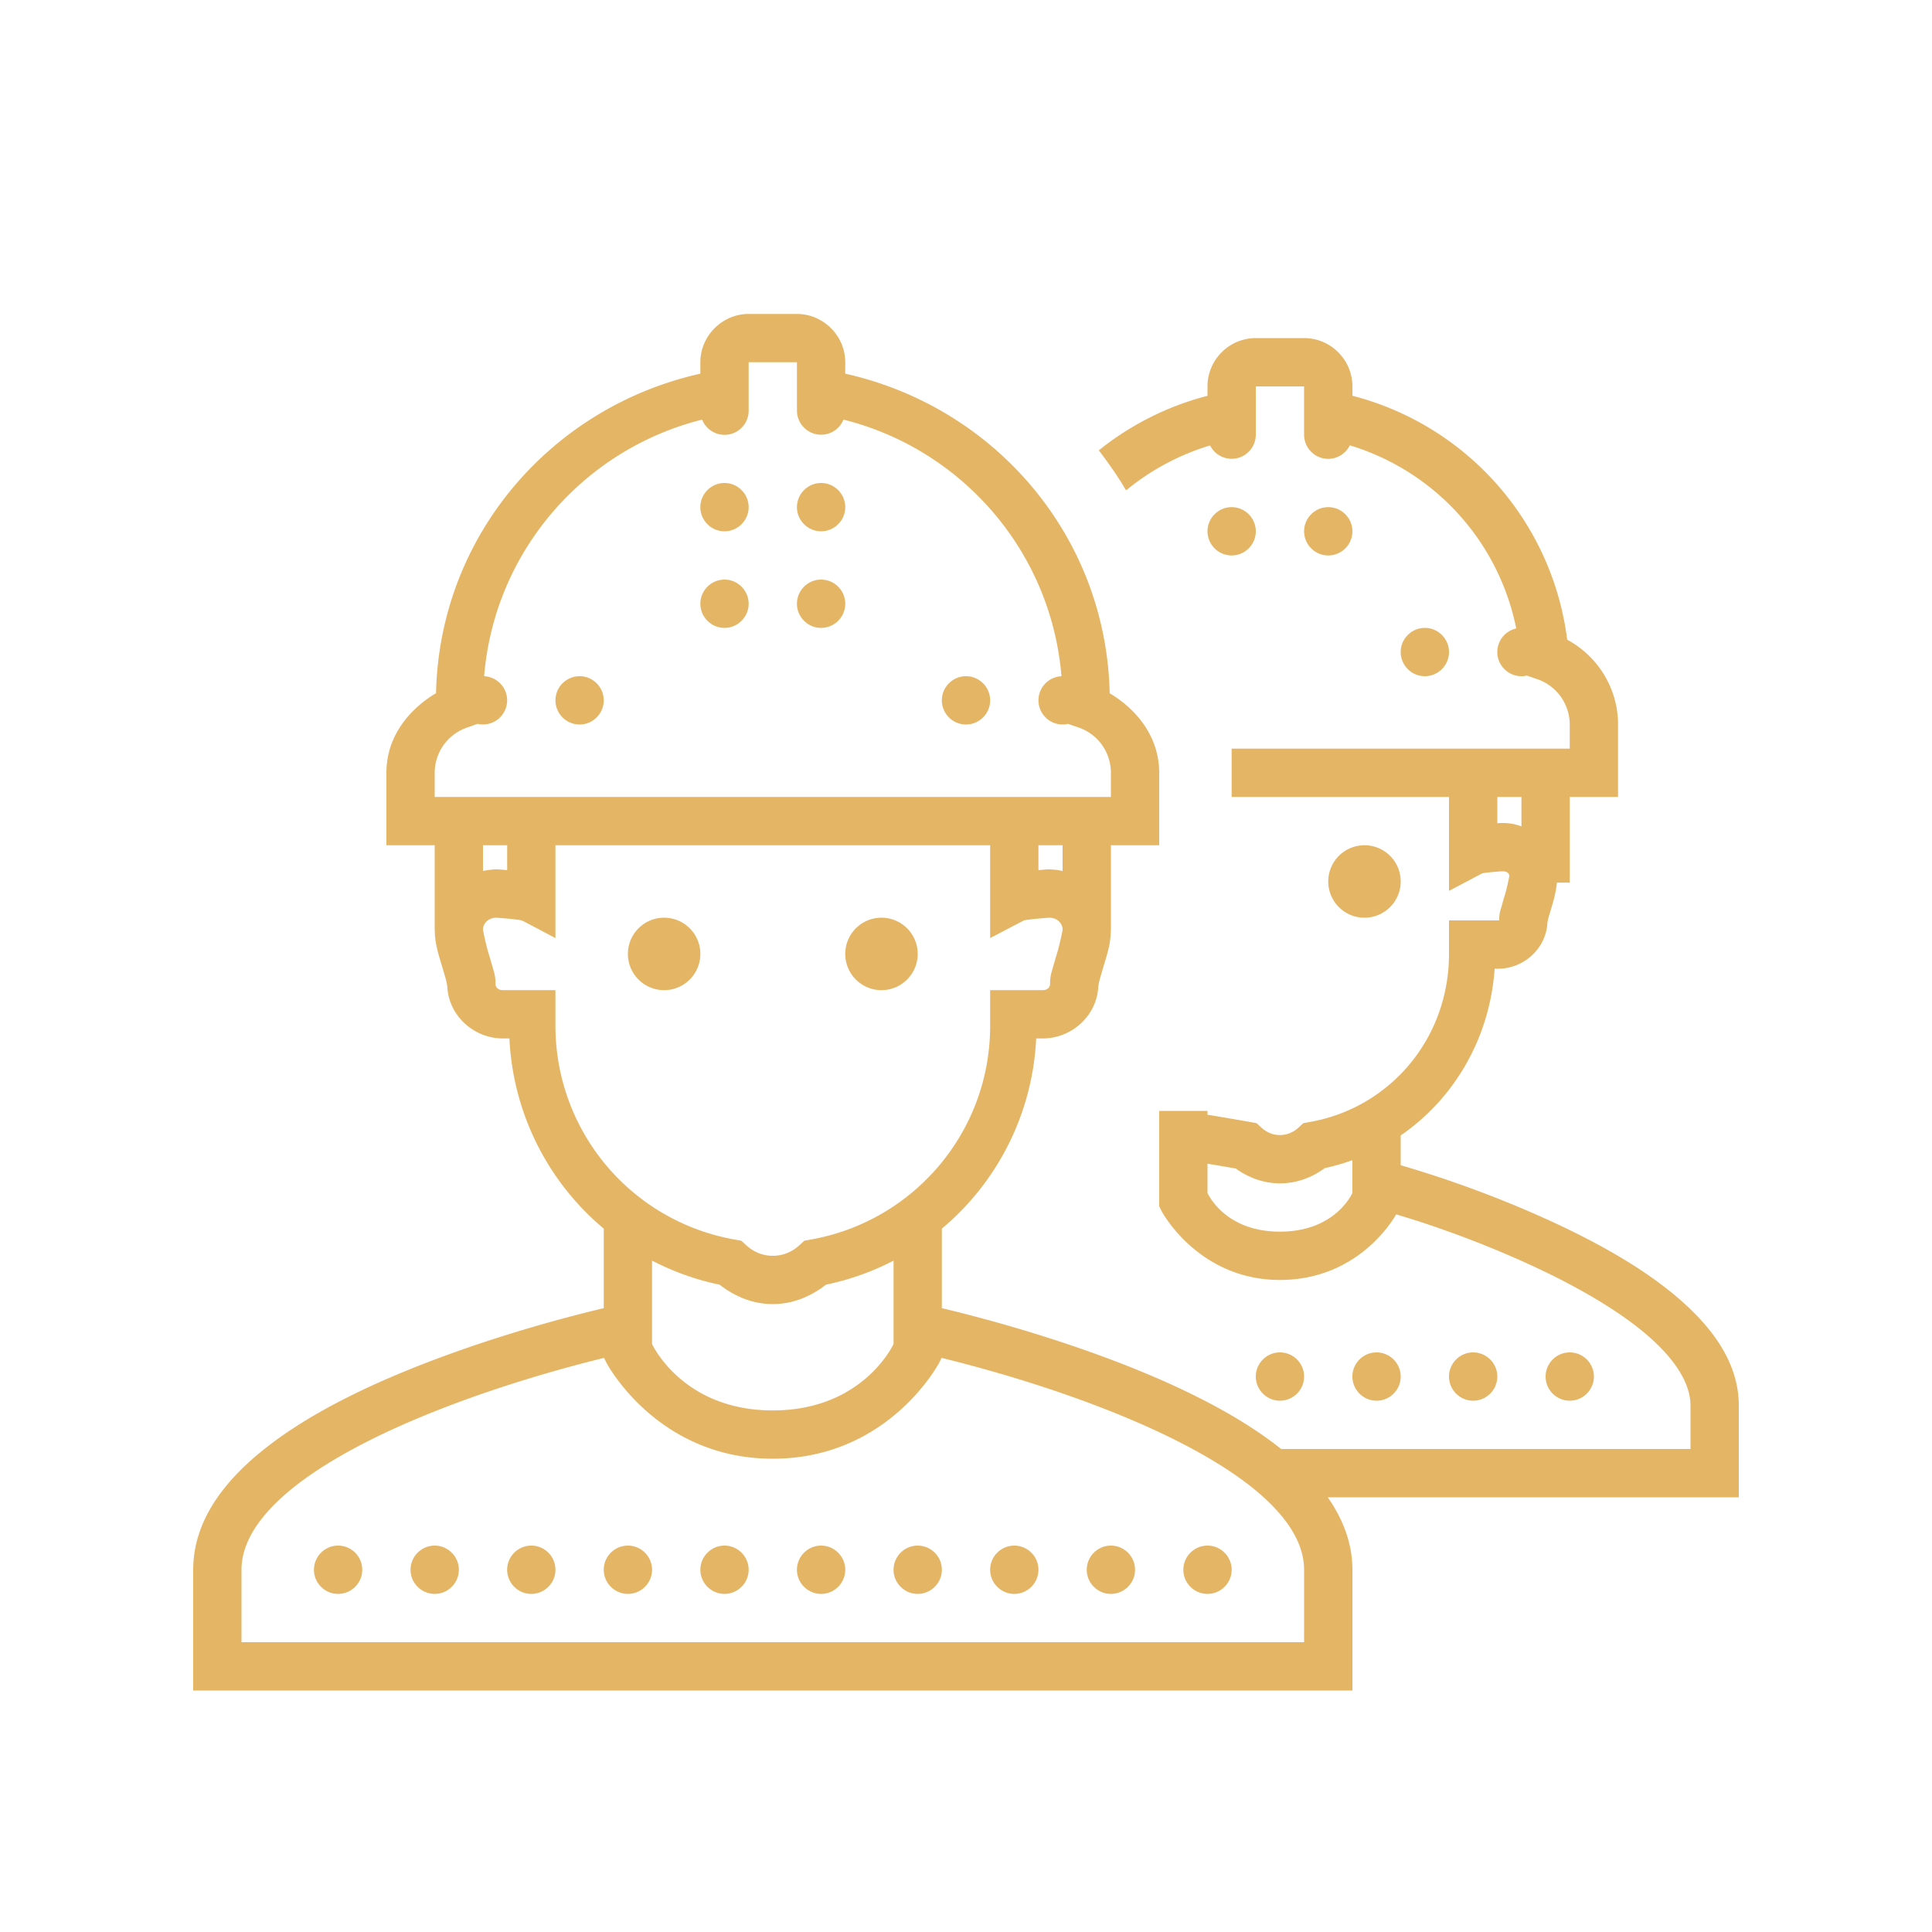 <svg width="80" height="80" fill="none" xmlns="http://www.w3.org/2000/svg"><path d="M31 13c-1.094 0-2 .906-2 2v.473c-6.164 1.375-10.8 6.699-10.945 13.23C16.887 29.403 16 30.543 16 32v3h2v3.547h.004c.008.566.168 1.012.297 1.453.066.23.133.441.172.598.043.156.047.312.047.152 0 1.254 1.066 2.25 2.304 2.25h.27A10.94 10.94 0 0025 50.875v3.293c-1.438.34-4.637 1.172-7.875 2.469-2.172.87-4.367 1.949-6.082 3.289C9.324 61.266 8 62.949 8 65v5h48v-5c0-1.105-.395-2.102-1.02-3H72v-3.8c0-1.759-1.09-3.223-2.484-4.427-1.395-1.203-3.168-2.203-4.926-3.035A45.675 45.675 0 0058 48.25v-1.234c2.219-1.524 3.691-4.035 3.89-6.903h.137c1.102 0 2.051-.886 2.051-2.008 0 .18 0 .051.031-.074l.141-.472c.09-.301.18-.625.219-1.012H65V33h2v-3c0-1.48-.824-2.82-2.106-3.512A11.983 11.983 0 0056 16.387V16c0-1.102-.898-2-2-2h-2c-1.102 0-2 .898-2 2v.39a11.93 11.93 0 00-4.5 2.258c.406.532.79 1.082 1.129 1.657a10.025 10.025 0 013.477-1.86A1 1 0 0052 18.023V16h1.999v2.023c.016.543.457.977 1 .977.379 0 .727-.219.895-.559a9.977 9.977 0 016.89 7.582A1.003 1.003 0 0062 27c0 .55.45 1 1 1a.821.821 0 00.219-.027l.418.144A1.992 1.992 0 0165 30v1H51v2h9v3.89l1.336-.706a.236.236 0 01.074-.028c.086-.015.219-.031.352-.043l.355-.031c.051 0 .09-.004.117-.004h.004c.176 0 .262.102.262.207 0-.043-.066.363-.168.707-.05.172-.105.348-.148.52-.047.168-.106.273-.106.593 0-.003.012.008-.05.008H60V39.5c0 3.504-2.441 6.367-5.75 6.957l-.281.05-.215.196A1.114 1.114 0 0153 47c-.29 0-.543-.11-.754-.297l-.215-.195-.281-.051c-.574-.102-1.176-.203-1.75-.3V46h-2v3.95l.105.21S49.61 53 53 53c3.156 0 4.617-2.375 4.813-2.715.91.27 3.199.98 5.921 2.262 1.66.785 3.309 1.734 4.477 2.742C69.379 56.297 70 57.297 70 58.2V60H53.047a2.558 2.558 0 00-.09-.074c-1.715-1.34-3.91-2.418-6.082-3.29-3.238-1.296-6.438-2.128-7.875-2.468v-3.293A10.94 10.94 0 0042.906 43h.27c1.238 0 2.304-.996 2.304-2.25 0 .16.004.004.047-.152.04-.157.106-.367.172-.598.13-.441.29-.887.297-1.453H46V35h2v-3c0-1.453-.887-2.598-2.05-3.293-.145-6.535-4.786-11.86-10.95-13.234V15c0-1.094-.906-2-2-2h-2zm0 2h2v2.027c.016.54.457.973 1 .973a.998.998 0 00.926-.625c4.902 1.227 8.601 5.45 9.027 10.625A1.003 1.003 0 0043 29c0 .55.45 1 1 1a.85.85 0 00.223-.027l.43.148A1.98 1.98 0 0146 32v1H18v-1a1.98 1.98 0 011.348-1.875l.425-.152A1.002 1.002 0 0021 29c0-.535-.422-.973-.953-1 .426-5.176 4.125-9.395 9.027-10.625A.998.998 0 0031 17.027V15zm-1 5c-.55 0-1 .45-1 1s.45 1 1 1 1-.45 1-1-.45-1-1-1zm4 0c-.55 0-1 .45-1 1s.45 1 1 1 1-.45 1-1-.45-1-1-1zm17 1c-.55 0-1 .45-1 1s.45 1 1 1 1-.45 1-1-.45-1-1-1zm4 0c-.55 0-1 .45-1 1s.45 1 1 1 1-.45 1-1-.45-1-1-1zm-25 3c-.55 0-1 .45-1 1s.45 1 1 1 1-.45 1-1-.45-1-1-1zm4 0c-.55 0-1 .45-1 1s.45 1 1 1 1-.45 1-1-.45-1-1-1zm25 2c-.55 0-1 .45-1 1s.45 1 1 1 1-.45 1-1-.45-1-1-1zm-35 2c-.55 0-1 .45-1 1s.45 1 1 1 1-.45 1-1-.45-1-1-1zm16 0c-.55 0-1 .45-1 1s.45 1 1 1 1-.45 1-1-.45-1-1-1zm22 5h1v1.219a2.176 2.176 0 00-.762-.14h-.117a3.26 3.26 0 01-.121.01V33zm-42 2h1v1.031c-.047-.004-.102-.011-.14-.015a5.36 5.36 0 01-.165-.012c-.043 0-.02-.004-.133-.004-.19 0-.378.027-.562.066V35zm3 0h18v3.844l1.344-.703a.513.513 0 01.12-.043c.106-.016.259-.035.411-.051.152-.012.3-.027.418-.035.055-.004.102-.008.133-.012h.011c.344 0 .563.234.563.5 0 .016-.094.508-.219.938-.066.218-.129.433-.187.636-.055.203-.114.34-.114.676 0 .125-.101.25-.304.25H41v1.473c0 4.437-3.2 8.101-7.41 8.851l-.285.051-.211.195c-.301.27-.672.43-1.094.43-.422 0-.793-.16-1.094-.43l-.21-.195-.286-.05A8.984 8.984 0 0123 42.472V41h-2.176c-.203 0-.305-.125-.305-.25 0-.336-.058-.473-.113-.676a46.247 46.247 0 00-.187-.636A9.93 9.93 0 0120 38.5c0-.266.219-.5.563-.5h.007c.032.004.082.008.137.012.117.008.266.023.418.035.152.016.305.035.41.05.055.012.117.04.133.044l1.332.703V35zm20 0h1v1.066a2.698 2.698 0 00-.563-.066c-.113 0-.09.004-.132.004a5.36 5.36 0 01-.164.012L43 36.03V35zm13.5 0a1.5 1.5 0 100 3 1.5 1.5 0 000-3zm-29 3a1.5 1.5 0 100 3 1.5 1.5 0 000-3zm9 0a1.5 1.5 0 100 3 1.5 1.5 0 000-3zM56 48.04v1.362c-.117.23-.855 1.598-3 1.598s-2.883-1.367-3-1.598v-1.215c.477.079.73.122 1.172.2.512.37 1.14.613 1.828.613.7 0 1.336-.246 1.852-.629A9.25 9.25 0 0056 48.04zM27 52.2c.871.448 1.805.792 2.797.995.61.477 1.36.805 2.203.805.844 0 1.594-.328 2.203-.805A10.834 10.834 0 0037 52.2v3.457c-.121.242-1.422 2.746-5 2.746-3.578 0-4.879-2.504-5-2.746V52.2zM53 56c-.55 0-1 .45-1 1s.45 1 1 1 1-.45 1-1-.45-1-1-1zm4 0c-.55 0-1 .45-1 1s.45 1 1 1 1-.45 1-1-.45-1-1-1zm4 0c-.55 0-1 .45-1 1s.45 1 1 1 1-.45 1-1-.45-1-1-1zm4 0c-.55 0-1 .45-1 1s.45 1 1 1 1-.45 1-1-.45-1-1-1zm-39.988.227l.093.191S27.18 60.402 32 60.402c4.82 0 6.895-3.984 6.895-3.984l.093-.191c1.52.375 4.29 1.12 7.137 2.265 2.078.832 4.133 1.864 5.605 3.008C53.2 62.648 54 63.828 54 65v3H10v-3c0-1.172.8-2.352 2.27-3.5 1.472-1.145 3.527-2.176 5.605-3.008 2.848-1.144 5.617-1.89 7.137-2.265zM14 64c-.55 0-1 .45-1 1s.45 1 1 1 1-.45 1-1-.45-1-1-1zm4 0c-.55 0-1 .45-1 1s.45 1 1 1 1-.45 1-1-.45-1-1-1zm4 0c-.55 0-1 .45-1 1s.45 1 1 1 1-.45 1-1-.45-1-1-1zm4 0c-.55 0-1 .45-1 1s.45 1 1 1 1-.45 1-1-.45-1-1-1zm4 0c-.55 0-1 .45-1 1s.45 1 1 1 1-.45 1-1-.45-1-1-1zm4 0c-.55 0-1 .45-1 1s.45 1 1 1 1-.45 1-1-.45-1-1-1zm4 0c-.55 0-1 .45-1 1s.45 1 1 1 1-.45 1-1-.45-1-1-1zm4 0c-.55 0-1 .45-1 1s.45 1 1 1 1-.45 1-1-.45-1-1-1zm4 0c-.55 0-1 .45-1 1s.45 1 1 1 1-.45 1-1-.45-1-1-1zm4 0c-.55 0-1 .45-1 1s.45 1 1 1 1-.45 1-1-.45-1-1-1z" fill="#E4B564"/></svg>
